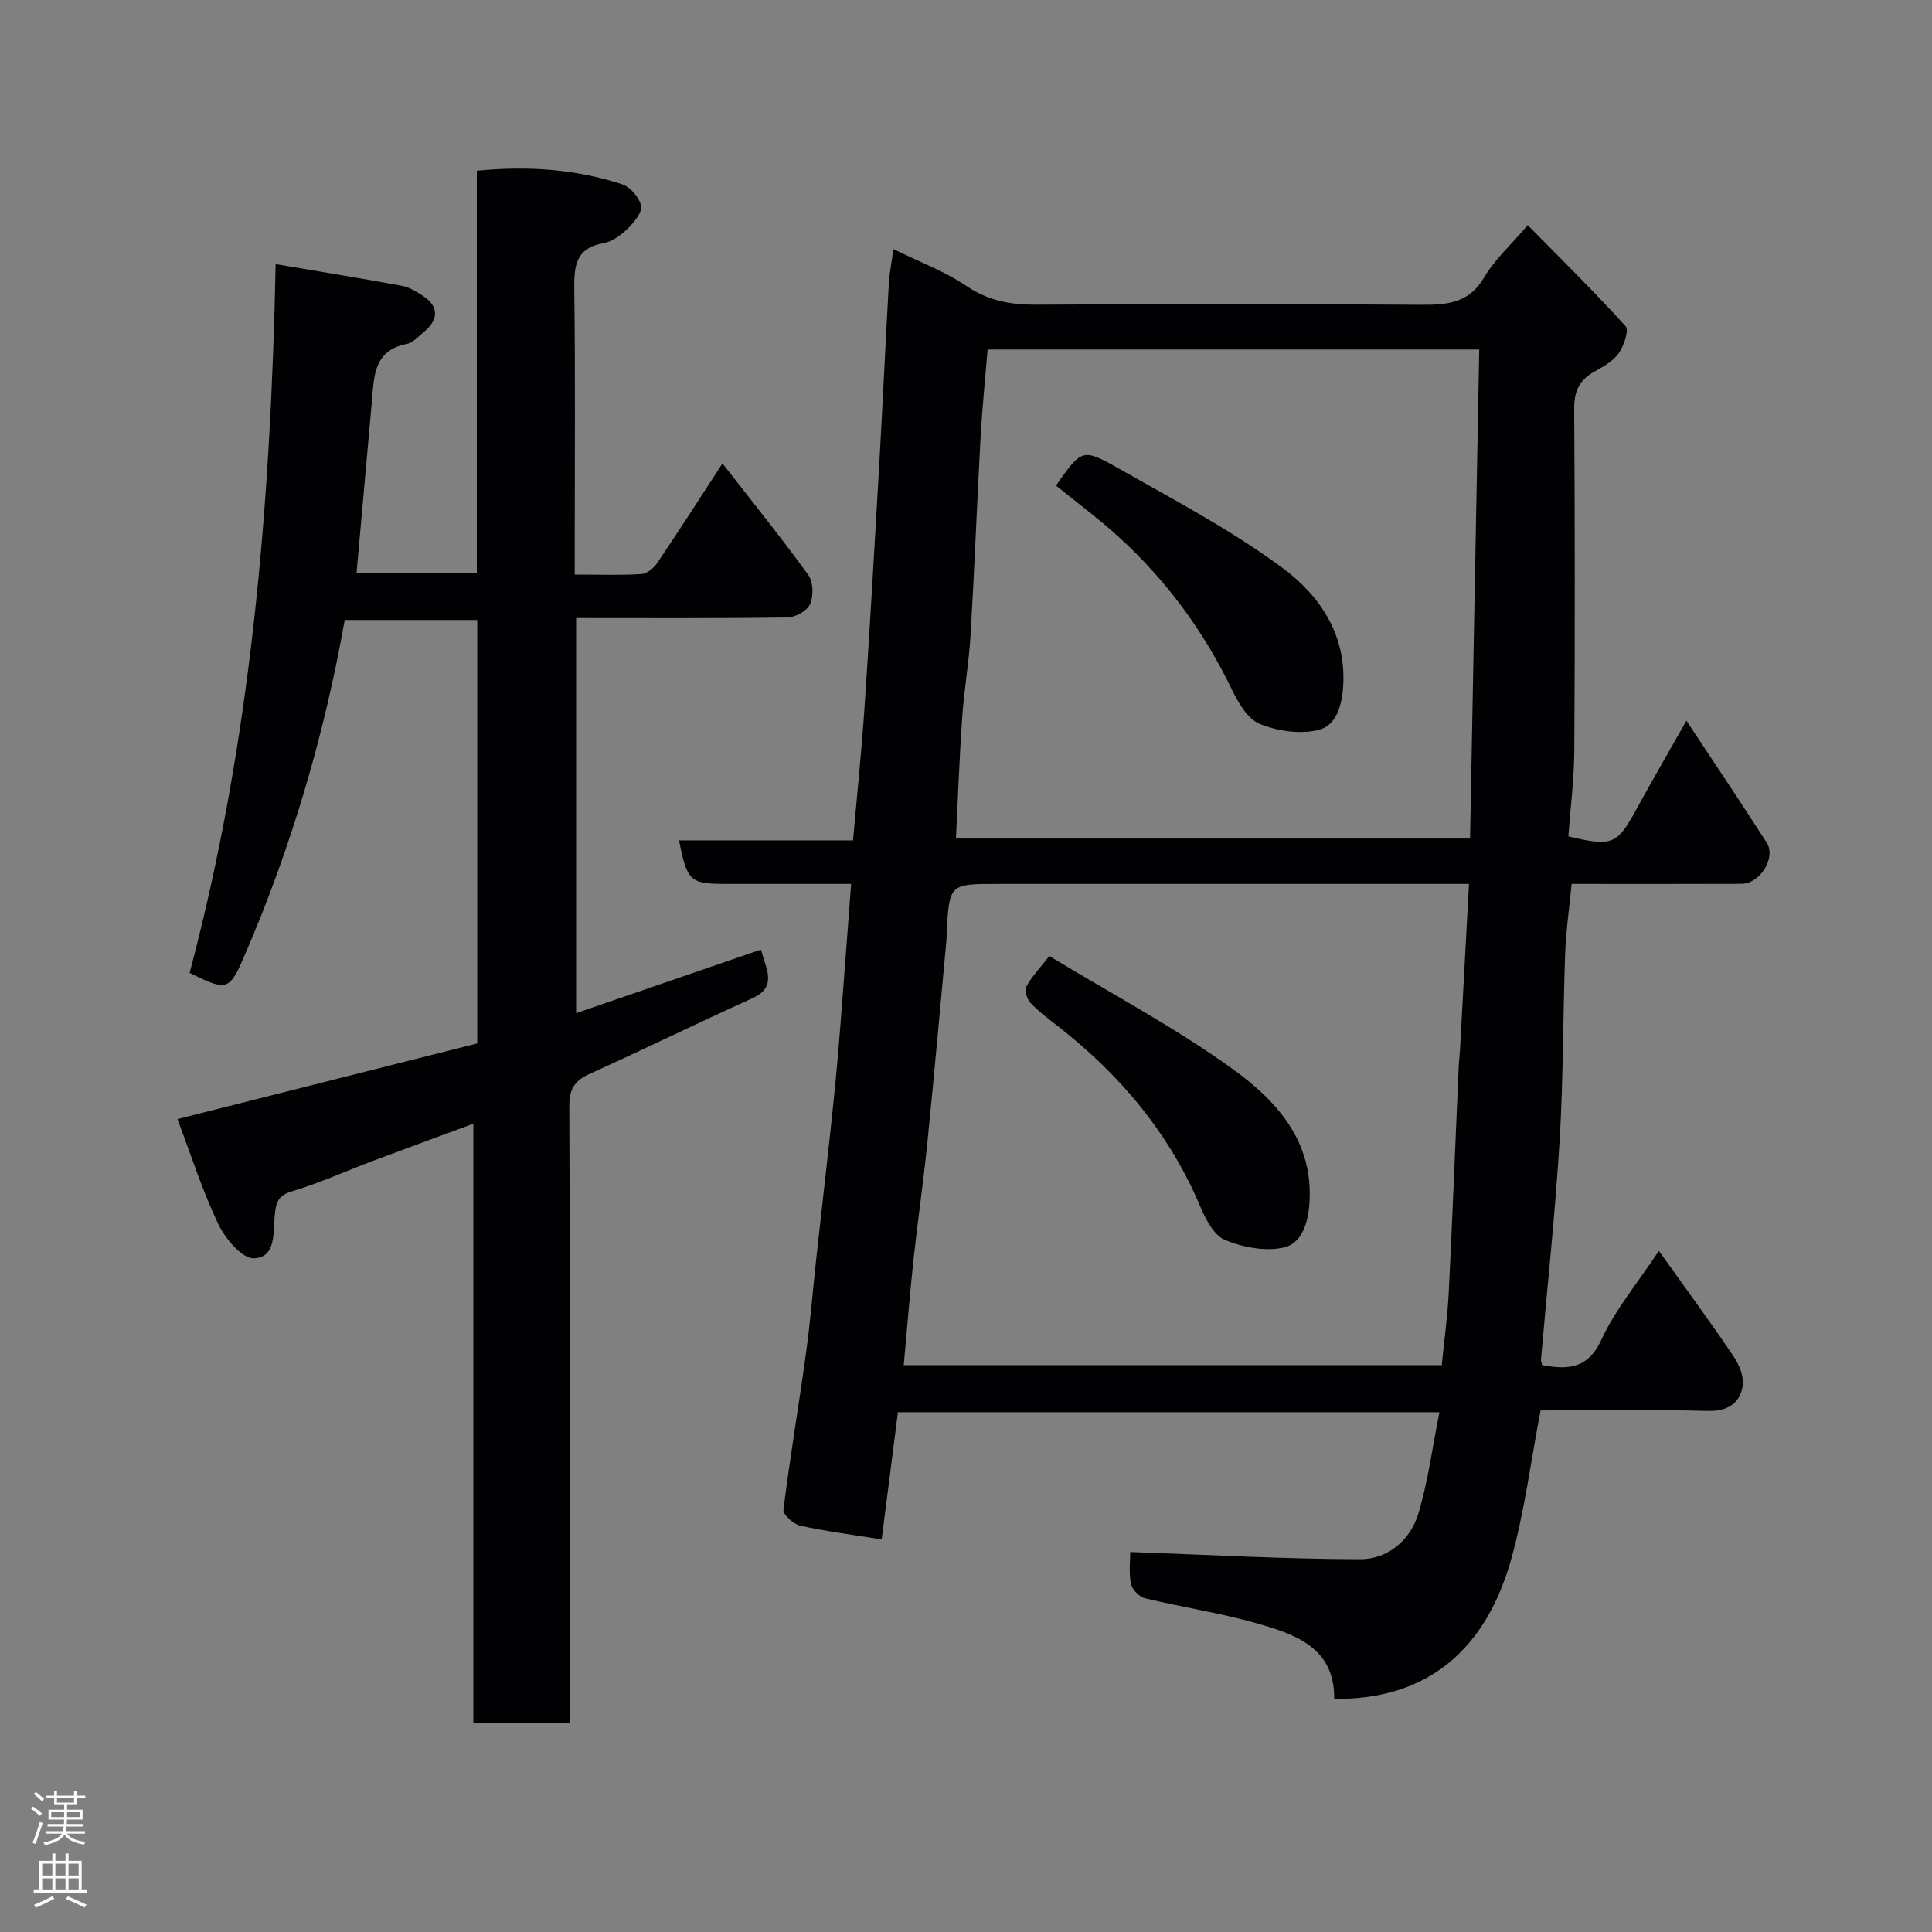 <svg enable-background="new 0 0 400 400" viewBox="0 0 400 400" xmlns="http://www.w3.org/2000/svg"><rect x="0" y="0" width="400" height="400" fill="#808080" stroke="none"/><g fill="#010103"><path d="m319.28 282.63c5.55 1.03 9.55.68 12.3-5.31 2.82-6.14 7.33-11.49 11.87-18.34 5.35 7.5 10.53 14.53 15.41 21.75 1.2 1.78 2.29 4.36 1.94 6.31-.63 3.53-3.12 5.17-7.2 5.07-11.63-.3-23.28-.1-34.64-.1-2.03 10.54-3.31 20.93-6.11 30.89-5.08 18.06-16.78 29.08-36.62 28.83.12-10.55-7.94-13.32-15.88-15.6-7.65-2.19-15.59-3.36-23.34-5.24-1.18-.29-2.65-1.85-2.87-3.03-.45-2.39-.13-4.93-.13-6.53 16.1.57 31.85 1.46 47.61 1.49 5.65.01 10.33-3.88 12-9.35 2.03-6.65 2.9-13.65 4.4-21.09-37.9 0-74.63 0-112.11 0-1.11 8.65-2.24 17.51-3.37 26.34-5.61-.9-11.27-1.63-16.83-2.84-1.4-.31-3.63-2.3-3.51-3.28 1.35-10.85 3.19-21.64 4.68-32.48.9-6.5 1.41-13.05 2.12-19.58 1.3-11.9 2.72-23.78 3.9-35.69.85-8.51 1.42-17.06 2.09-25.59.41-5.21.79-10.43 1.23-16.25-8.88 0-17.16 0-25.43 0-8.01 0-8.47-.4-10.2-9.02h36.02c.82-9.31 1.75-18.27 2.36-27.26 1.12-16.62 2.08-33.26 3.03-49.89.73-12.7 1.31-25.4 2.02-38.09.12-2.21.58-4.4.96-7.17 5.53 2.72 10.67 4.61 15.07 7.6 4.52 3.08 9.12 3.92 14.38 3.9 26.49-.14 52.98-.17 79.47.02 5.52.04 10.18-.19 13.4-5.7 2.12-3.62 5.41-6.57 9-10.79 6.78 6.89 13.73 13.72 20.26 20.93.75.82-.35 4.06-1.42 5.59-1.16 1.65-3.2 2.79-5.04 3.81-3.1 1.71-4.2 4.05-4.18 7.64.15 23.66.16 47.32.02 70.97-.04 5.9-.81 11.8-1.23 17.61 9.04 2.16 10.09 1.68 13.93-5.32 3.27-5.97 6.68-11.86 10.51-18.63 5.79 8.76 11.3 16.95 16.63 25.26 1.99 3.11-1.4 8.51-5.24 8.52-11.64.05-23.27.02-35.15.02-.48 5.01-1.17 9.71-1.34 14.42-.47 12.93-.37 25.88-1.15 38.78-.92 15.09-2.55 30.13-3.85 45.19-.04.31.11.64.23 1.23zm-132.17.01h111.39c.52-5.29 1.21-10.2 1.45-15.12.77-15.53 1.37-31.07 2.05-46.6.05-1.15.2-2.3.27-3.45.62-11.33 1.23-22.65 1.87-34.46-2.43 0-4.22 0-6.01 0-30.5 0-60.99 0-91.49 0-10.1 0-10.1 0-10.64 10.17-.03.5-.01 1-.05 1.5-1.31 14.07-2.56 28.15-3.98 42.2-.81 7.98-1.98 15.93-2.84 23.91-.77 7.17-1.33 14.37-2.02 21.85zm119.15-210.28c-34.59 0-68.3 0-101.79 0-.51 6.29-1.12 12.19-1.45 18.11-.75 13.69-1.27 27.4-2.08 41.09-.34 5.72-1.35 11.41-1.74 17.13-.57 8.33-.87 16.67-1.28 24.92h106.44c.64-33.88 1.27-67.39 1.9-101.25z"/><path d="m118 356.75c-7 0-13.26 0-20 0 0-41.32 0-82.4 0-124.1-7.28 2.69-13.96 5.13-20.61 7.63-5.64 2.12-11.15 4.63-16.9 6.36-2.91.87-3.33 2.24-3.6 4.86-.36 3.52.35 8.91-4.35 9.02-2.46.06-5.92-4.11-7.36-7.12-3.28-6.87-5.6-14.2-8.44-21.71 20.87-5.27 41.43-10.45 62.07-15.66 0-29.37 0-58.33 0-87.67-9.09 0-18.15 0-27.44 0-4.23 23.87-11.05 47.05-20.7 69.39-3.16 7.32-3.61 7.57-11.41 3.66 12.7-47.74 16.79-96.66 17.81-146.73 9.02 1.53 17.63 2.92 26.21 4.51 1.55.29 3.04 1.25 4.39 2.14 3.17 2.09 3.18 4.86.12 7.37-1.13.93-2.26 2.25-3.57 2.51-6.93 1.35-6.77 6.77-7.23 11.92-1.04 11.78-2.11 23.57-3.18 35.58h24.91c0-27.59 0-55.31 0-83.36 10.58-1.04 20.48-.33 30.08 2.8 1.69.55 3.6 2.75 3.92 4.47.26 1.38-1.47 3.45-2.78 4.73-1.36 1.33-3.18 2.67-4.98 2.99-5.94 1.05-6.12 4.92-6.06 9.8.23 17.66.09 35.33.09 53v5.82c4.94 0 9.4.16 13.84-.11 1.14-.07 2.53-1.24 3.24-2.29 4.47-6.63 8.79-13.36 13.51-20.61 6.11 7.85 12.14 15.32 17.77 23.09 1.04 1.43 1.11 4.35.37 6.04-.6 1.38-3.06 2.74-4.72 2.76-14.47.21-28.94.12-43.72.12v81.8c12.76-4.39 25.45-8.75 38.25-13.15.35 1.12.77 2.42 1.15 3.73.85 2.92.23 4.92-2.88 6.32-11.31 5.12-22.46 10.57-33.76 15.69-3.09 1.4-4.18 3.14-4.17 6.63.18 40.69.13 81.35.13 122.02z"/><path d="m217.24 197.93c12.89 7.83 26.06 14.8 38.03 23.44 9.05 6.53 16.78 14.98 15.82 27.91-.31 4.17-1.69 8.21-5.32 9.01-3.79.84-8.42-.04-12.12-1.55-2.27-.93-4-4.23-5.1-6.83-6.42-15.27-16.67-27.44-29.62-37.52-1.94-1.51-3.93-3-5.6-4.78-.71-.76-1.25-2.56-.84-3.34 1.03-1.97 2.65-3.63 4.75-6.34z"/><path d="m218.63 100.53c5.26-7.47 5.44-7.8 12.72-3.68 11.62 6.58 23.55 12.86 34.23 20.77 7.59 5.62 13.18 13.7 12.51 24.43-.26 4.13-1.48 8.22-5.16 9.1-3.78.9-8.44.22-12.11-1.27-2.49-1.01-4.44-4.36-5.76-7.09-5.86-12.16-13.69-22.8-23.67-31.83-4.01-3.63-8.37-6.86-12.76-10.43z"/></g><path d="m6.44 374.46.42-.45c.65.47 1.27.95 1.85 1.44l-.45.49c-.65-.56-1.25-1.06-1.82-1.48m.93 7.33-.63-.26c.55-1.36 1.05-2.8 1.52-4.33.19.1.38.19.59.27-.46 1.29-.95 2.73-1.48 4.32m-.38-10.38.44-.42c.43.34 1.01.82 1.74 1.44l-.49.49c-.53-.51-1.09-1.01-1.69-1.51m2.5.35h1.72v-1.04h.59v1.04h3.52v-1.04h.59v1.04h1.75v.53h-1.75v1.42h-2.03v.97h3.22v2.03h-3.24c0 .35-.01.66-.03.93h3.32v.53h-3.37c-.03.27-.08.58-.15.94h3.96v.53h-3.71c.67.92 1.93 1.48 3.79 1.68-.13.24-.23.44-.29.59-2.13-.38-3.48-1.08-4.04-2.12-.43.97-1.77 1.72-4.03 2.23-.09-.19-.2-.37-.33-.55 2.1-.42 3.37-1.03 3.81-1.83h-3.36v-.53h3.58c.08-.29.13-.61.16-.94h-3.33v-.53h3.39c.02-.27.04-.58.04-.93h-3.23v-2.03h3.25v-.97h-2.07v-1.42h-1.73zm1.12 3.44v1h2.65c.01-.3.02-.44.01-.4v-.25-.35zm1.19-2h3.52v-.91h-3.52zm4.71 2h-2.63v.59c0 .16-.01.28-.01.4h2.64z" fill="#fcfafa"/><path d="m13.56 383.74h.63v1.52h2.72v6.07h1.13v.6h-11.06v-.6h1.13v-6.07h2.73v-1.52h.63v1.52h2.1v-1.52zm-2.69 8.83.38.56c-1.24.63-2.53 1.25-3.85 1.85-.1-.21-.21-.42-.34-.63 1.36-.55 2.63-1.15 3.81-1.78m-2.13-4.27h2.1v-2.45h-2.1zm0 3.04h2.1v-2.46h-2.1zm2.72-3.04h2.1v-2.45h-2.1zm0 3.04h2.1v-2.46h-2.1zm6.07 3.6c-1.41-.71-2.7-1.3-3.86-1.78l.35-.56c1.45.62 2.75 1.19 3.88 1.72zm-1.25-9.09h-2.1v2.45h2.1zm-2.09 5.49h2.1v-2.46h-2.1z" fill="#fcfafa"/></svg>